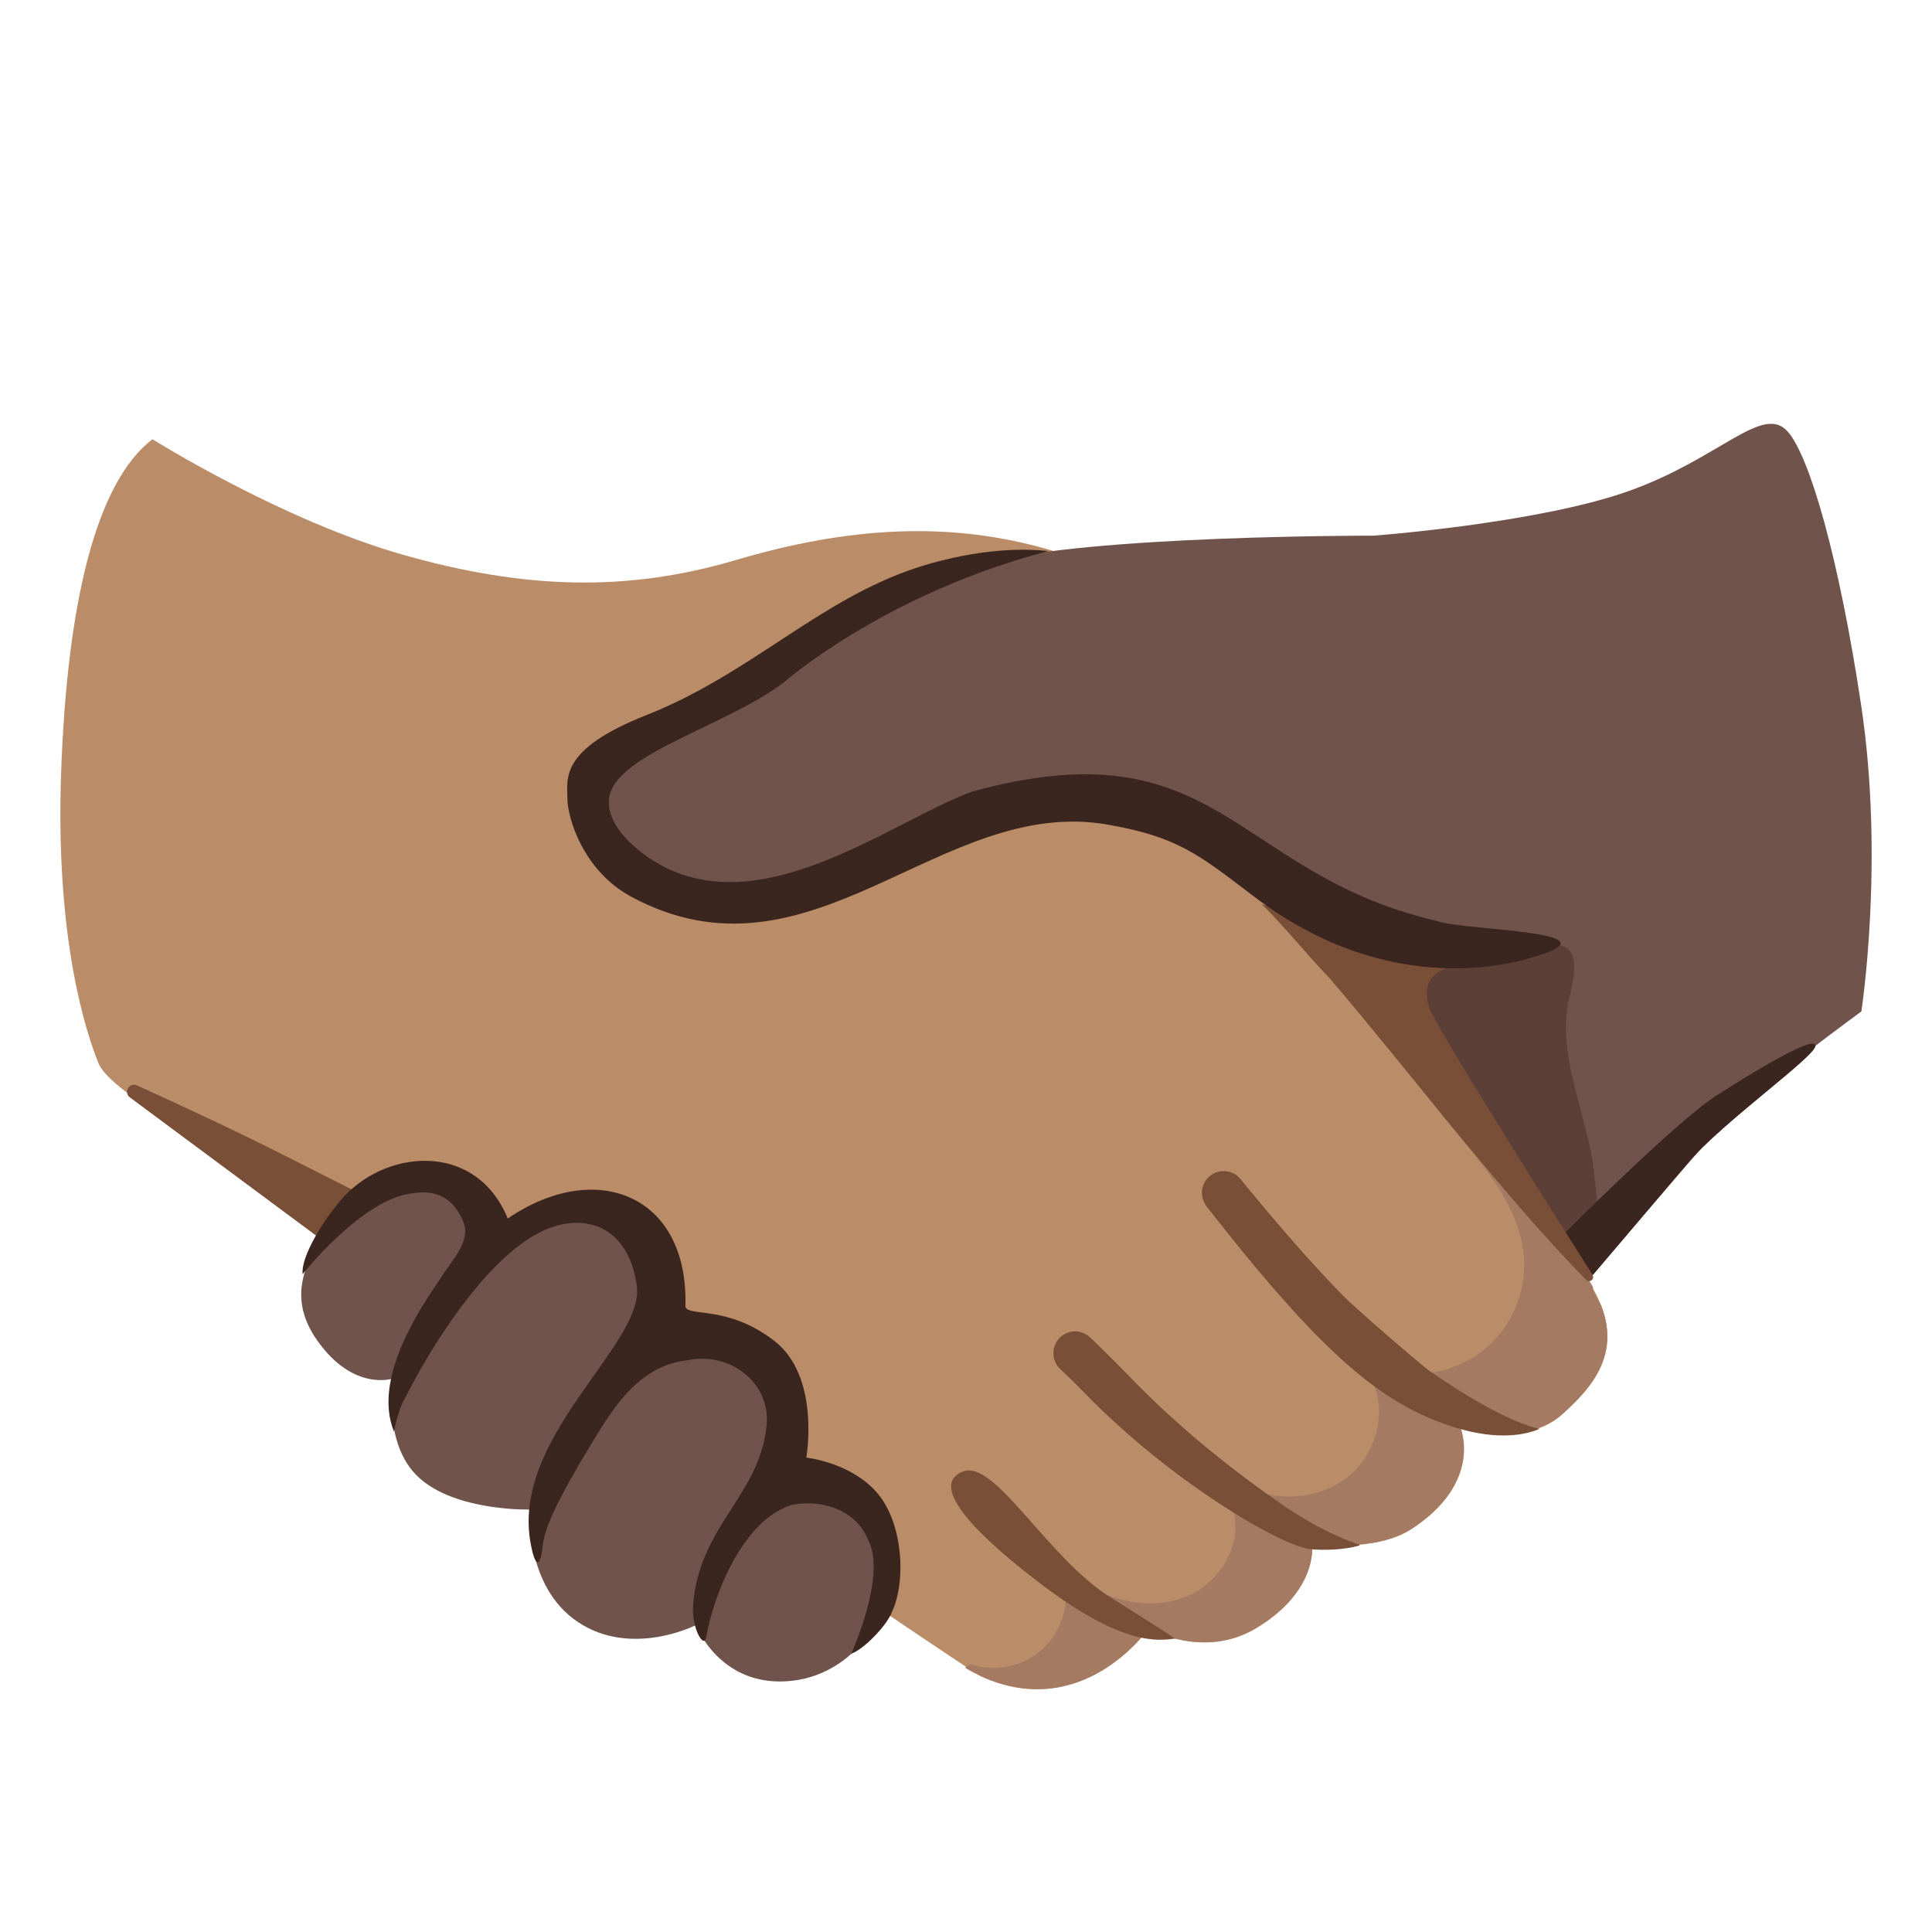 <svg enable-background="new 0 0 128 128" viewBox="0 0 128 128" xmlns="http://www.w3.org/2000/svg"><path d="m105.21 84.82c-2.65-4.12-15.7-18.21-18.5-21.85s-10-24.4-16.93-26.47c-6.93-2.08-13.77-1.54-21.01.6s-14.01 1.94-22.05-.34-16.62-7.66-16.62-7.66c-3.73 2.85-5.65 10.81-6.05 22.07s1.72 17.38 2.46 19.24 6.3 4.61 12.56 9.45c.54.41 44.98 30.77 45.92 31.2 6.79 3.09 11.11-3.16 11.11-3.16s3.6 2.06 7.08 0c4.25-2.52 3.75-5.65 3.75-5.65s4.12.67 6.61-.96c4.75-3.11 3.22-6.7 3.22-6.7s4.24 1.36 6.74-.88 4.35-4.77 1.71-8.89z" fill="#ba8d68"/><path d="m58.4 101.98c-.06-.16-.12-.32-.21-.48-1.94-3.75-5.63-3.6-5.79-3.73-.21-.16-.17-2.96-.4-4.05-1.22-5.71-7.82-5.56-7.99-5.68-.23-.15.98-4.05-2.84-7.34-.91-.79-2.29-.71-3.49-.57-3.37.41-4.91 1.99-5.15 1.94-.57-.11.07-4.29-4.07-4.43-3.01-.1-4.98 1.37-6.64 3.65-1.7 2.34-2.76 4.71-.83 7.48 2.43 3.49 5.09 2.55 5.09 2.55s-.8 4.27 1.65 6.55 7.39 2.14 7.39 2.14-.41 5.04 3.15 7.44 7.83.22 7.83.22 1.66 4.3 6.51 3.67c4.25-.54 7.4-5.13 5.79-9.36z" fill="#70534a"/><path d="m105.88 86.12c-.18-.28-.33-.51-.35-.85-.02-.38-10.16-13.83-14.43-19.24.86 2.47 2.1 4.82 3.68 6.91 2.55 3.38 6.13 6.55 6.2 10.78.03 2.08-.89 4.16-2.46 5.53s-3.75 2.01-5.81 1.69c-.66-.1-1.61-.1-1.69.56-.03.19.05.38.11.57.66 2.04-.15 4.42-1.82 5.76-1.67 1.35-4.05 1.66-6.08.96-.53-.18-1.23-.39-1.56.06-.26.35-.09.83.03 1.24.63 2.24-.86 4.72-3 5.64-2.13.92-4.68.48-6.68-.7-.44-.26-1.14-.49-1.36-.02-.07.14-.05.31-.04.46.08 1.55-.65 3.13-1.89 4.07s-2.95 1.22-4.43.72l-.37.23c.44.26.81.45 1.05.56 6.79 3.09 11.11-3.16 11.11-3.16s3.6 2.06 7.08 0c4.25-2.52 3.75-5.65 3.75-5.65s4.12.67 6.61-.96c4.75-3.11 3.22-6.7 3.22-6.7s4.24 1.36 6.74-.88c.62-.55 1.21-1.13 1.72-1.78 1-1.28 1.51-2.8 1.17-4.42-.1-.48-.24-.97-.5-1.38z" fill="#a47b62"/><g fill="#7a4f38"><path d="m73.62 105.86c3.02 1.88 4.24 2.7 4.24 2.7-1.09.13-3.47.58-9.16-3.82-1.57-1.21-7.83-6.05-4.93-7.24 2.14-.88 5.6 5.72 9.85 8.36z"/><path d="m86.84 102.64c-1.88-.16-9.26-4.45-14.98-10.35-.6-.62-1.16-1.15-1.63-1.6-.57-.55-.59-1.46-.04-2.04s1.46-.59 2.04-.04c.48.46 1.04 1.01 1.66 1.63 1.3 1.29 4.62 5.02 11.17 9.52 1.47 1.01 3.32 2.03 5.02 2.58.19.06-1.37.46-3.24.3z"/><path d="m94.49 93.86c-3.98-1.75-7.86-5.35-14.54-13.92-.49-.63-.41-1.53.21-2.03s1.53-.41 2.03.21c2.14 2.62 4.34 5.2 6.7 7.63.93.96 5.26 4.68 5.81 5.07 5.19 3.6 7.32 3.84 7.32 3.84-.61.25-2.97 1.2-7.53-.8z"/><path d="m8.61 72.71c-.45-.33-.04-1.03.46-.8 2.93 1.32 7.05 3.25 10.17 4.84 2.87 1.46 4.63 2.33 4.63 2.33l-2.89 2.81z"/></g><path d="m123.31 46.75c-1.48-9.85-3.43-16.55-4.88-18.17-1.66-1.84-4.51 1.82-10.54 3.96s-16.89 2.95-16.89 2.95-18.99-.04-25.64 1.82c-5.25 1.47-11.75 5.63-17.21 8.93-4.36 2.64-8.29 4.37-8.62 6.28-.31 1.82 1.71 5.89 6.73 6.3 8.15.67 16.77-4.48 16.77-4.48 2.79-1.58 3.83-1.77 9.4-1.77s11.31 4.25 11.72 4.93c4.16 6.85 7.9 10.33 11.72 14.97 2.79 3.39 9.35 12.36 9.35 12.36s7.37-8.71 9.25-10.72 8.85-7.1 8.85-7.1 1.54-9.95-.01-20.26z" fill="#70534a"/><path d="m105.51 76.92c-.61-3.66-2.38-7.25-1.54-10.84.13-.53.25-1.06.31-1.6.28-2.86-2.42-1.61-2.82-1.57-1.03.11-12.87-.33-11.55 1.01l15.3 20.7s.6-.19.74-1.67c.15-1.5-.39-5.72-.44-6.03z" fill="#5c4037"/><path d="m95.87 64.15-12.29-4.26c1.62 1.6 2.97 3.33 4.51 4.92 4.68 5.45 11.75 14.71 17.01 19.99.22.22.57-.06.41-.32-2.92-4.61-10.42-16.52-10.81-17.69-.74-2.27 1.17-2.64 1.17-2.64z" fill="#7a4f38"/><path d="m73.43 54.64c4.55.81 5.91 1.9 9.64 4.75 9.16 6.98 17.51 4.33 18.58 4 5.88-1.73-4.81-1.73-6.49-2.38-13.51-3.16-14.37-13.04-30.74-8.57-5.53 2.02-14.55 9.29-21.62 4.26-1.01-.72-2.63-2.17-2.45-3.78.34-3.12 8.6-4.99 12.17-8.2 4.87-3.77 10.97-6.67 16.94-8.21-2.93-.33-6.26.3-8.69 1.09-6.51 2.13-11.02 7.04-17.95 9.78-5.73 2.26-5.24 4.18-5.23 5.51s1.06 4.81 4.23 6.52c11.96 6.43 20.49-6.76 31.61-4.77z" fill="#3b251f"/><path d="m59.07 106.85c-.36.9-1.88 2.45-2.67 2.71 0 0 2.39-5.22 1.1-7.57-.79-1.98-3.15-2.71-5.1-2.27-3.14 1.01-5.1 5.81-5.62 8.77-.14.77-.98-.62-.86-2.17.41-5.24 4.43-7.27 4.87-11.88.28-2.85-2.45-4.91-5.25-4.32-3.65.41-5.34 3.91-7.09 6.75-.77 1.36-2.33 3.96-2.49 5.51-.14 1.35-.47 1.63-.79-.05-1.39-7.13 7.57-13.28 7.02-17.15-.58-4.1-3.59-4.84-6.19-3.65-3.88 1.79-7.68 8.1-9.15 11.08-.42.6-.75 2.23-.75 2.23-1.4-3.44 1.61-8.01 3.11-10.18.65-1.1 2.06-2.42 1.47-3.76-.91-2.08-2.46-2.03-3.72-1.78-3.25.65-6.91 5.3-6.91 5.3-.12-1.18 1.35-3.52 2.49-4.86 2.84-3.42 8.96-4.04 11.1 1.17 5.82-3.98 12-1.6 11.77 5.85.23.68 2.78-.13 5.87 2.24 3.1 2.37 2.14 7.75 2.14 7.75s3.1.33 4.81 2.48c1.58 1.99 1.83 5.71.84 7.8z" fill="#3b251f"/><path d="m103.73 81.63s7.32-7.33 9.95-9.02 6.47-4 6.6-3.35-6.12 5.05-8.47 7.81c-2.34 2.77-6.28 7.4-6.28 7.4z" fill="#3b251f"/></svg>